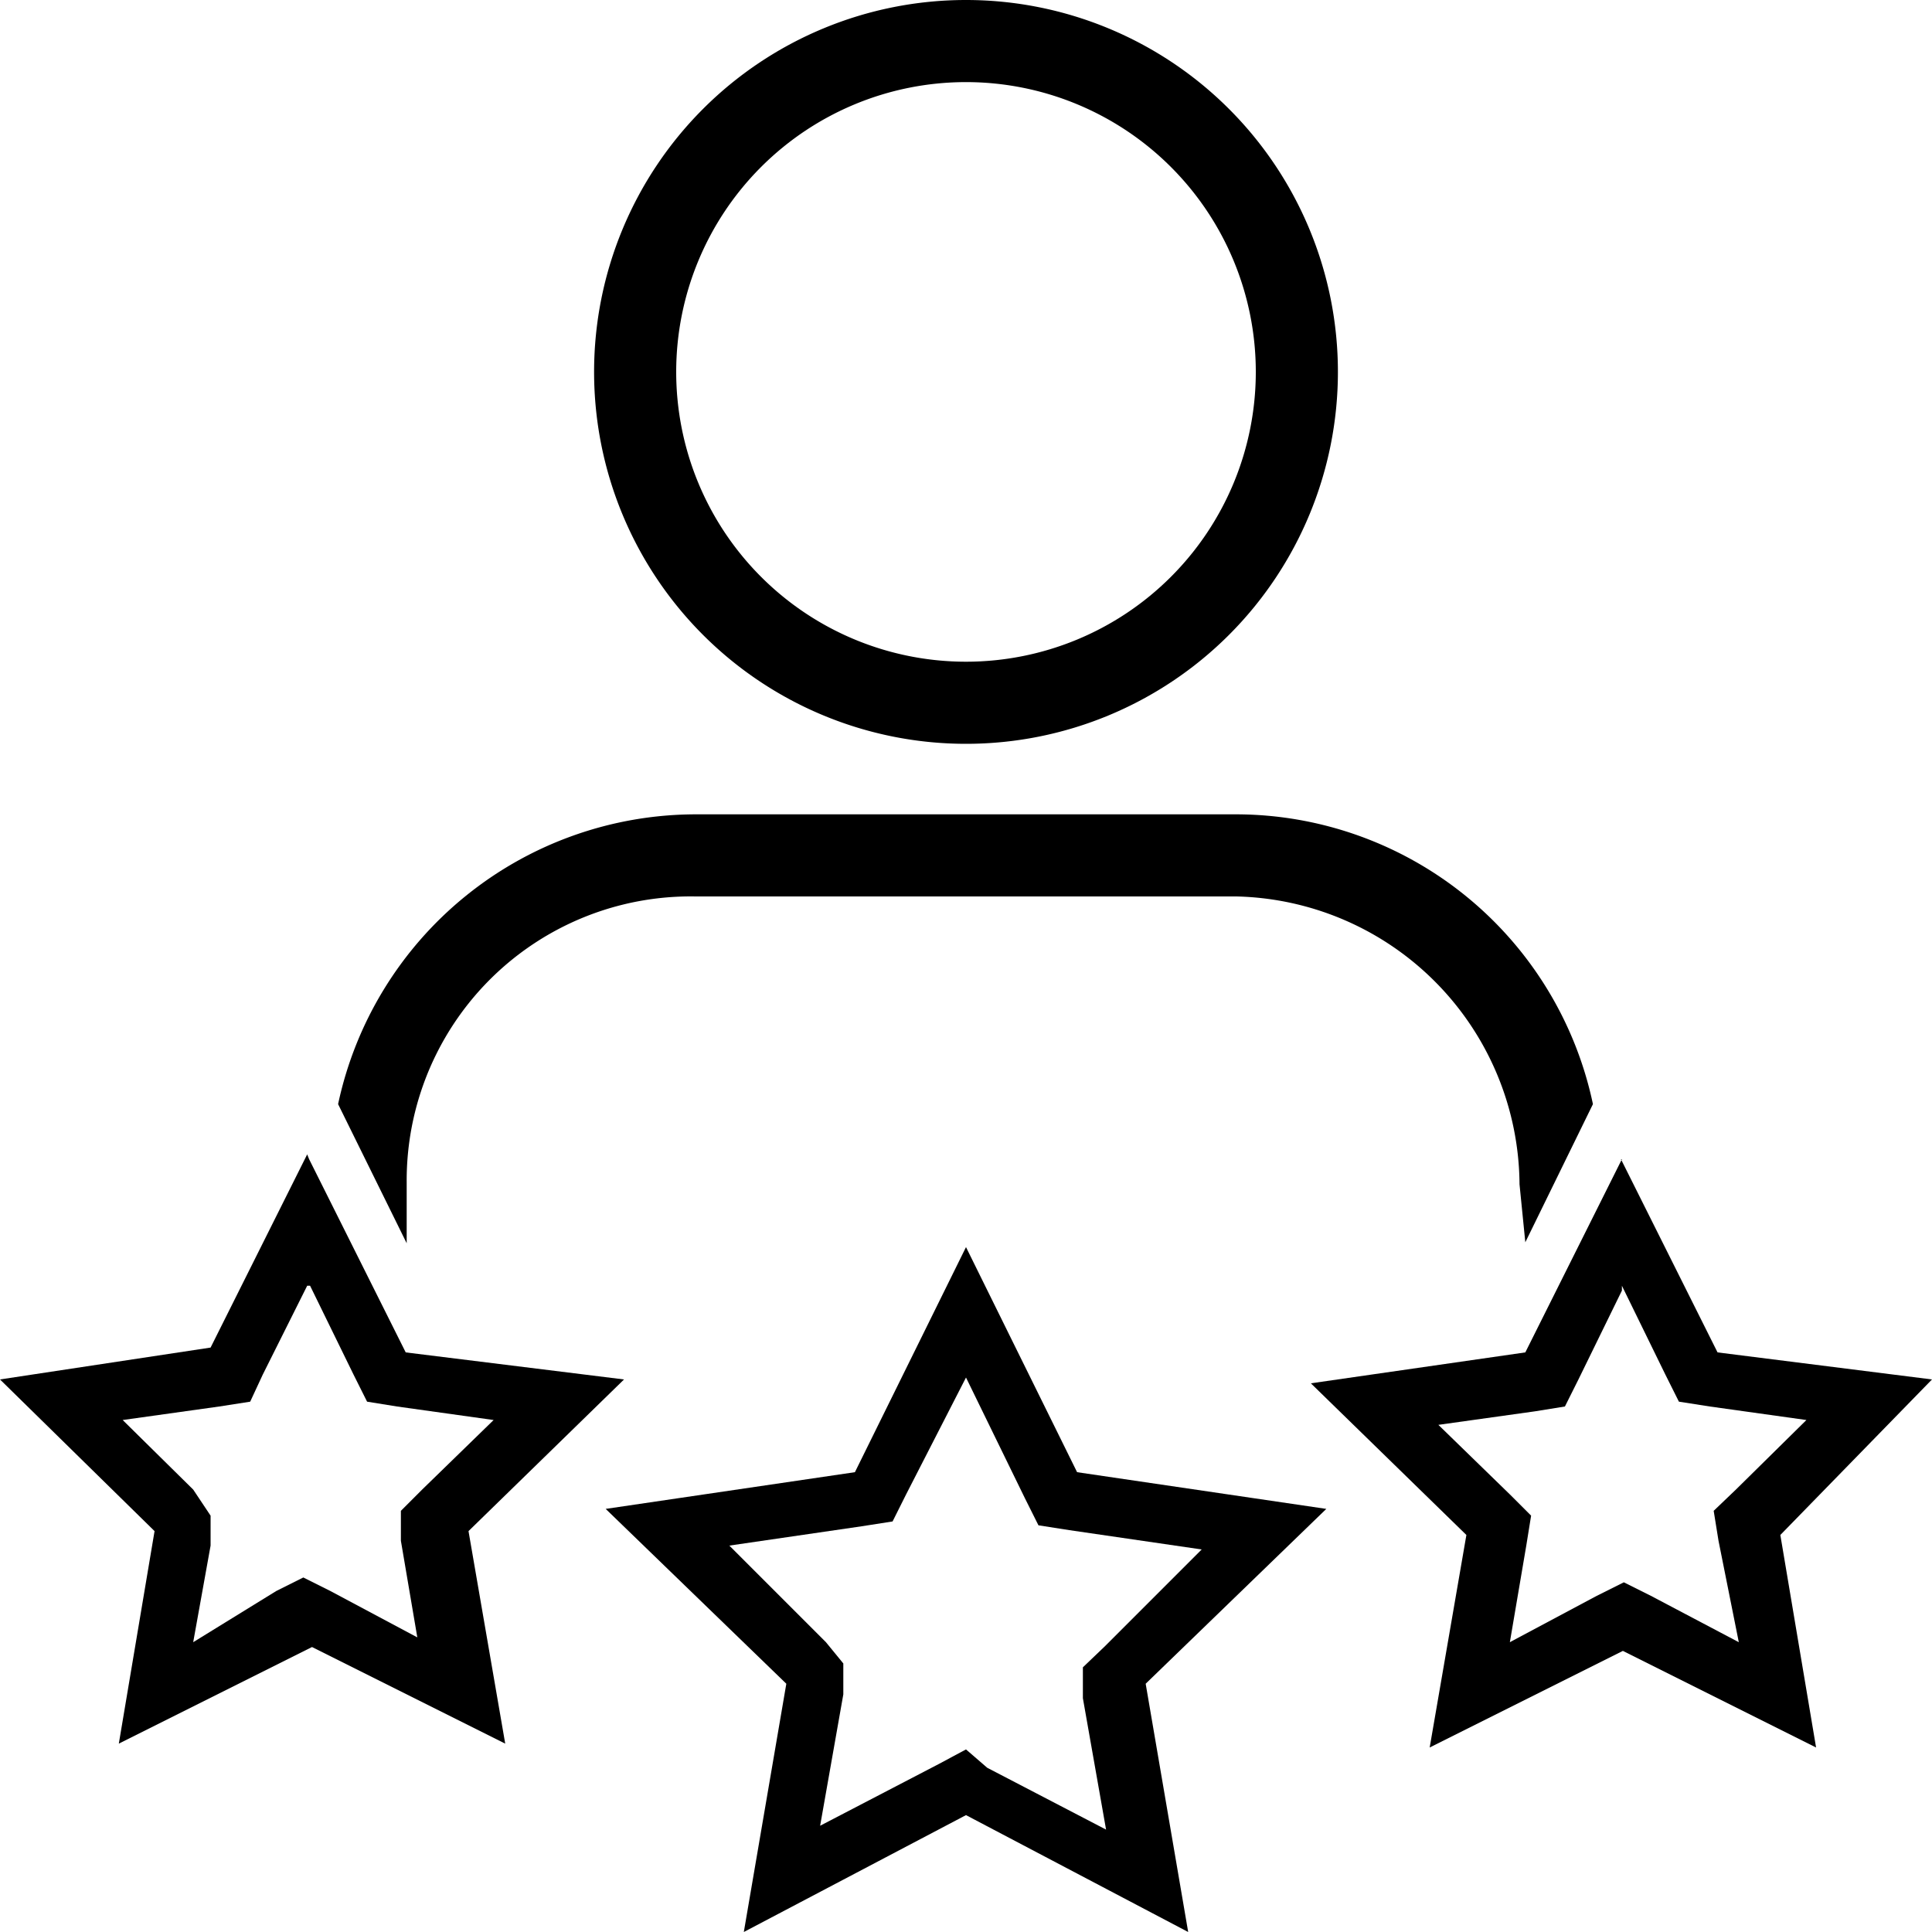 <svg id="Capa_1" data-name="Capa 1" xmlns="http://www.w3.org/2000/svg" viewBox="0 0 20 20"><title>services_icon_svg</title><path d="M10,.85a3,3,0,1,1-3,3,3,3,0,0,1,3-3M10,0a3.85,3.85,0,1,0,3.85,3.85A3.85,3.85,0,0,0,10,0Z"/><path d="M10,14.26l.61,1.25.14.28.32.05,1.37.2-1,1-.23.22,0,.32.24,1.36-1.23-.64L10,18.11l-.28.15-1.23.64.24-1.36,0-.32L8.55,17l-1-1,1.37-.2.32-.05.14-.28L10,14.26m0-1.35L8.85,15.24l-2.58.38,1.87,1.81L7.7,20,10,18.79,12.3,20l-.44-2.57,1.87-1.81-2.58-.38L10,12.91Z"/><path d="M3.21,13.31l.45.92.14.28.31.05,1,.14-.74.72-.22.22,0,.31.17,1-.9-.48-.28-.14-.28.14L2,17l.18-1,0-.31L2,15.42l-.73-.72,1-.14.32-.05.13-.28.46-.92m0-1.36-1,2L0,14.28l1.6,1.57-.37,2.2,2-1,2,1-.38-2.2,1.61-1.57L4.2,14l-1-2Z"/><path d="M15.73,12.26l.06.6.7-1.43a3.78,3.78,0,0,0-3.69-3H7.2a3.79,3.79,0,0,0-3.7,3l.71,1.44,0-.63A2.94,2.94,0,0,1,7.2,9.28h5.6A3,3,0,0,1,15.73,12.26Z"/><path d="M16.79,13.31l.45.92.14.28.32.05,1,.14-.73.72-.23.22.05.31L18,17l-.91-.48-.28-.14-.28.14-.9.48.17-1,.05-.31-.22-.22-.74-.72,1-.14.31-.05.14-.28.45-.92m0-1.36-1,2-2.22.32,1.61,1.57-.38,2.2,2-1,2,1-.37-2.2L20,14.28,17.78,14l-1-2Z"/></svg>
